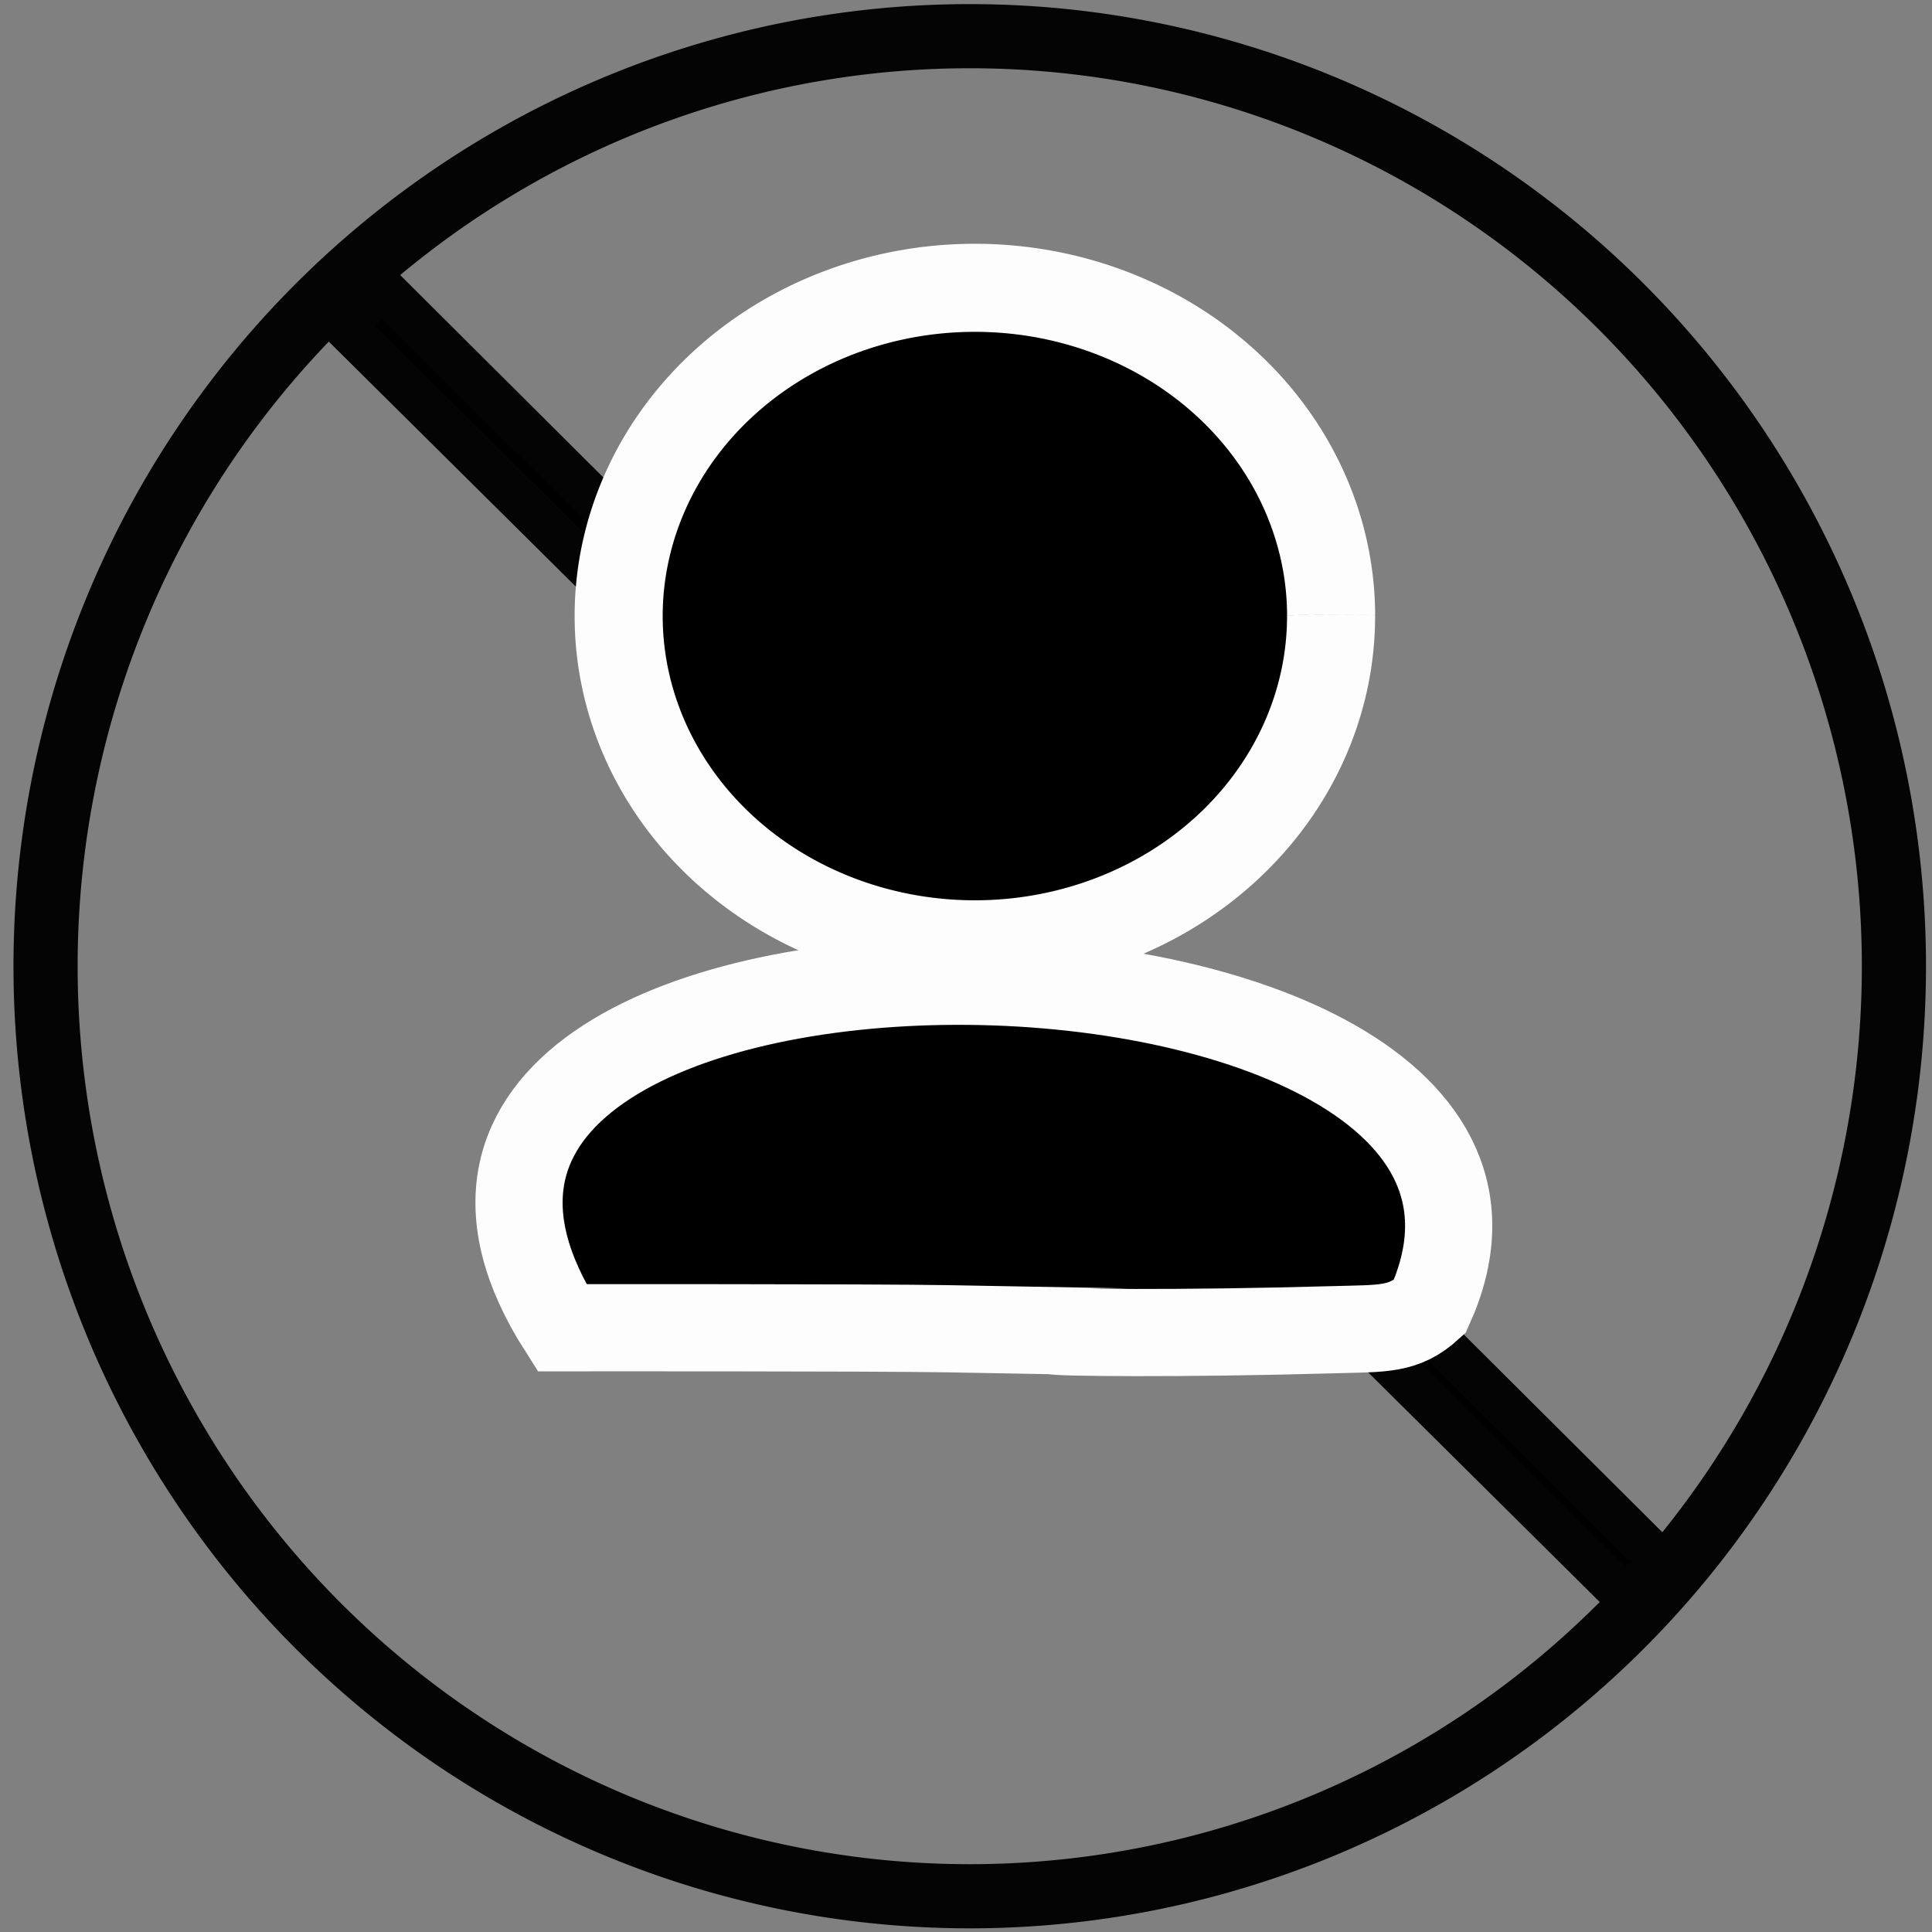 <?xml version="1.0" encoding="UTF-8" standalone="no"?>
<!-- Created with Inkscape (http://www.inkscape.org/) -->

<svg
   width="200"
   height="200"
   viewBox="0 0 52.917 52.917"
   version="1.1"
   id="svg21378"
   inkscape:version="1.2.2 (b0a8486541, 2022-12-01)"
   sodipodi:docname="deactivate-account.svg"
   xmlns:inkscape="http://www.inkscape.org/namespaces/inkscape"
   xmlns:sodipodi="http://sodipodi.sourceforge.net/DTD/sodipodi-0.dtd"
   xmlns="http://www.w3.org/2000/svg"
   xmlns:svg="http://www.w3.org/2000/svg">
  <rect x="0" y="0" width="52.917" height="52.917" fill="#808080" stroke="none"/>
  <sodipodi:namedview
     id="namedview21380"
     pagecolor="#414141"
     bordercolor="#999999"
     borderopacity="1"
     inkscape:showpageshadow="0"
     inkscape:pageopacity="0"
     inkscape:pagecheckerboard="0"
     inkscape:deskcolor="#d1d1d1"
     inkscape:document-units="mm"
     showgrid="false"
     inkscape:zoom="1.0601265"
     inkscape:cx="10.37612"
     inkscape:cy="121.68359"
     inkscape:window-width="1366"
     inkscape:window-height="700"
     inkscape:window-x="0"
     inkscape:window-y="0"
     inkscape:window-maximized="1"
     inkscape:current-layer="layer1" />
  <defs
     id="defs21375" />
  <g
     inkscape:label="Layer 1"
     inkscape:groupmode="layer"
     id="layer1">
    <path
       style="fill:none;fill-opacity:1;stroke:#040404;stroke-width:1.757;stroke-dasharray:none;stroke-opacity:1;paint-order:stroke markers fill"
       id="path10272"
       sodipodi:type="arc"
       sodipodi:cx="26.560852"
       sodipodi:cy="26.46459"
       sodipodi:rx="25.31336"
       sodipodi:ry="25.473633"
       sodipodi:start="6.2799802"
       sodipodi:end="6.2799708"
       sodipodi:arc-type="arc"
       d="M 51.874,26.383 A 25.313,25.474 0 0 1 26.642,51.938 25.313,25.474 0 0 1 1.248,26.546 25.313,25.474 0 0 1 26.48,0.991 25.313,25.474 0 0 1 51.874,26.383"
       sodipodi:open="true" />
    <path
       style="fill:#000000;fill-opacity:1;stroke:#040404;stroke-width:1.2;stroke-dasharray:none;stroke-opacity:1;paint-order:stroke markers fill"
       d="M 9.438,8.94 10.474,7.896 45.52,42.804 44.512,43.724 Z"
       id="path10547"
       sodipodi:nodetypes="ccccc" />
    <path
       style="fill:#000000;fill-opacity:1;stroke:#fdfdfd;stroke-width:2.388;stroke-dasharray:none;stroke-opacity:1;paint-order:stroke markers fill"
       d="M 25.953,36.394 C 23.904,36.358 15.392,36.367 15.392,36.367 7.224,23.58 44.469,24.038 39.158,35.787 c -0.714,0.653 -1.273,0.594 -2.661,0.634 -4.162,0.118 -7.684,0.08 -7.652,0.025 z"
       id="path10699"
       sodipodi:nodetypes="sccscs" />
    <path
       style="fill:#000000;fill-opacity:1;stroke:#fdfdfd;stroke-width:2.412;stroke-dasharray:none;stroke-opacity:1;paint-order:stroke markers fill"
       id="path10578"
       sodipodi:type="arc"
       sodipodi:cx="26.701393"
       sodipodi:cy="16.87373"
       sodipodi:rx="9.7566223"
       sodipodi:ry="8.9909945"
       sodipodi:start="6.2801085"
       sodipodi:end="6.2799708"
       sodipodi:open="true"
       sodipodi:arc-type="arc"
       d="m 36.458,16.846 a 9.757,8.991 0 0 1 -9.726,9.019 9.757,8.991 0 0 1 -9.787,-8.963 9.757,8.991 0 0 1 9.726,-9.019 9.757,8.991 0 0 1 9.788,8.962" />
  </g>
</svg>
